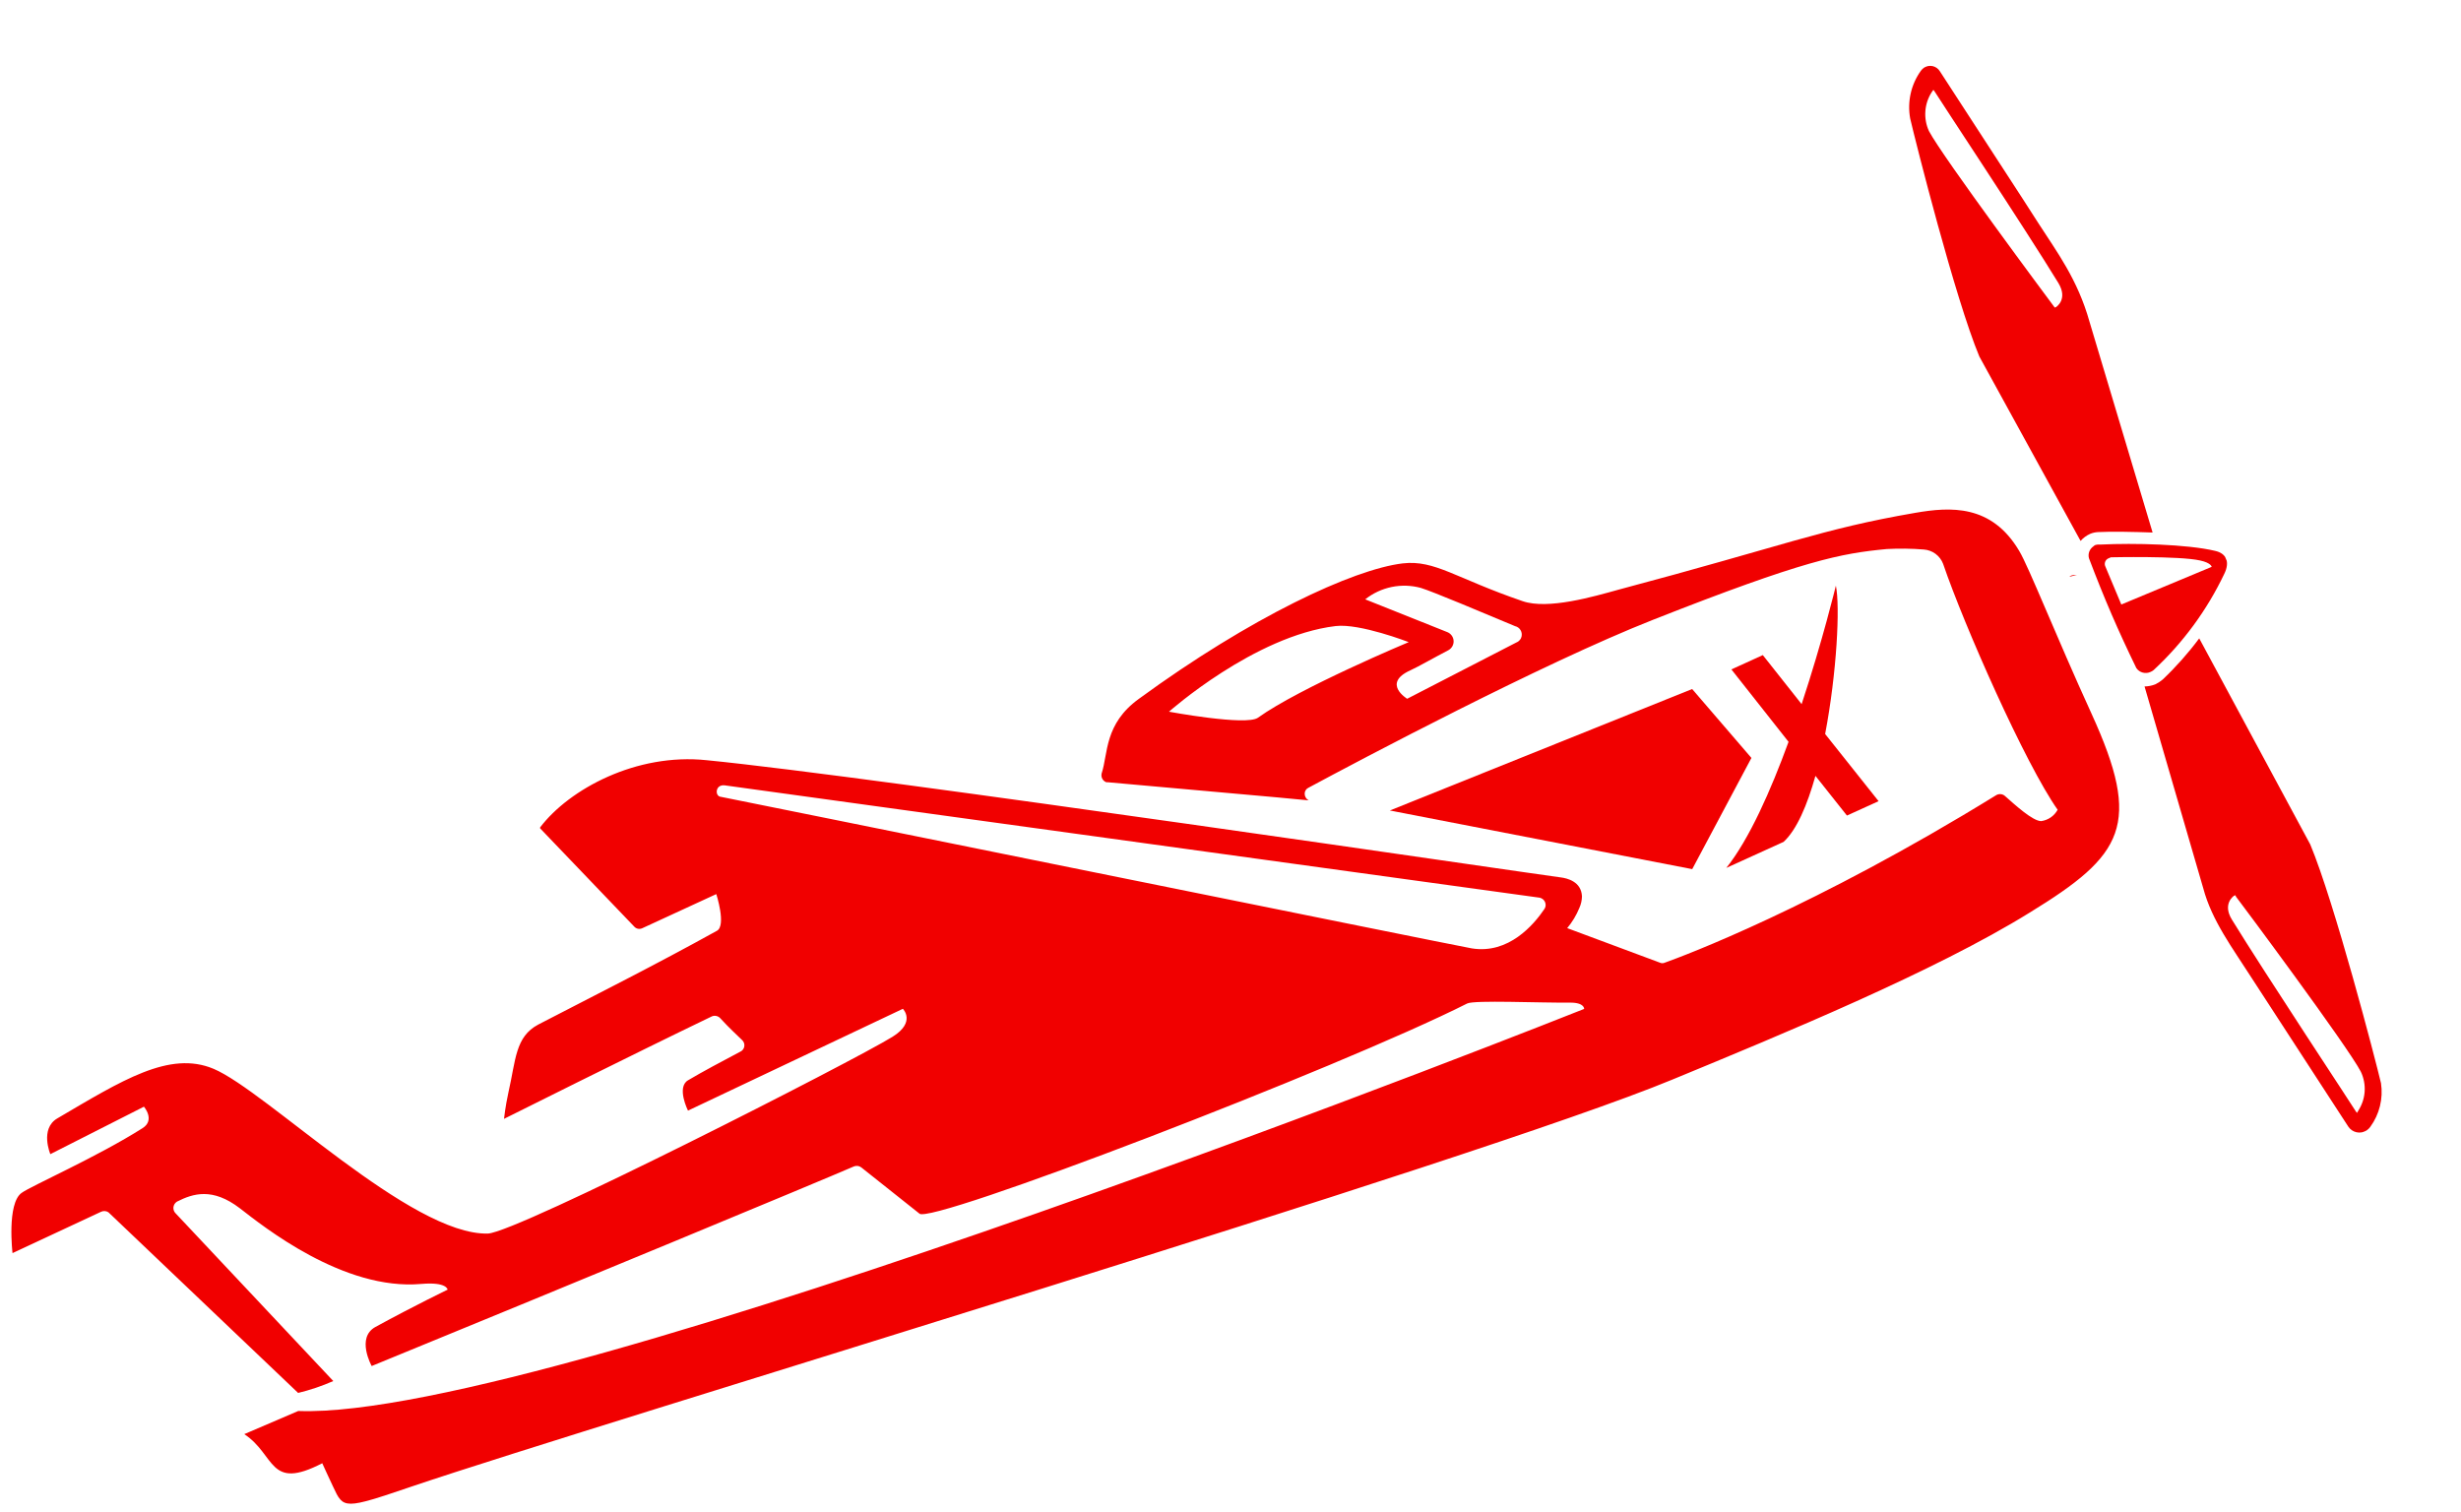<svg width="70" height="43" viewBox="0 0 70 43" fill="none" xmlns="http://www.w3.org/2000/svg">
<g clip-path="url(#clip0_12946_143963)">
<path d="M48.133 24.722L39.532 23.054L48.131 19.599L49.817 21.559L48.133 24.722Z" fill="url(#paint0_radial_12946_143963)"/>
<path d="M59.491 20.301C58.464 18.053 57.71 16.131 57.434 15.671C56.648 14.341 55.478 14.414 54.474 14.588C51.797 15.049 50.753 15.52 46.033 16.774C45.339 16.966 44.029 17.35 43.307 17.099C41.396 16.445 40.817 15.921 39.9 16.025C38.486 16.193 35.566 17.56 32.397 19.876C31.405 20.59 31.52 21.443 31.335 21.999C31.323 22.05 31.329 22.104 31.353 22.15C31.377 22.196 31.418 22.232 31.467 22.25H31.505C31.966 22.297 36.995 22.734 37.224 22.766C37.19 22.748 37.161 22.721 37.141 22.688C37.121 22.655 37.11 22.618 37.11 22.579C37.109 22.544 37.118 22.509 37.137 22.479C37.155 22.448 37.182 22.424 37.214 22.409C38.649 21.636 43.863 18.874 47.012 17.632C51.319 15.934 52.36 15.741 53.668 15.617C54.016 15.598 54.366 15.603 54.714 15.63C54.837 15.638 54.954 15.68 55.053 15.753C55.151 15.826 55.227 15.925 55.27 16.04C55.865 17.785 57.606 21.728 58.527 23.033C58.48 23.119 58.413 23.194 58.332 23.25C58.251 23.305 58.158 23.342 58.06 23.356C57.818 23.356 57.326 22.904 57.02 22.634C56.986 22.607 56.944 22.591 56.901 22.589C56.858 22.586 56.815 22.597 56.778 22.619C51.612 25.804 47.889 27.192 47.352 27.383C47.33 27.393 47.307 27.398 47.283 27.398C47.26 27.398 47.237 27.393 47.216 27.383L44.577 26.4C44.721 26.228 44.838 26.034 44.923 25.825C44.97 25.722 44.995 25.61 44.997 25.496C44.978 25.071 44.572 24.98 44.39 24.957C43.687 24.87 24.832 22.088 20.104 21.624C18.098 21.411 16.189 22.449 15.363 23.534V23.562L18.041 26.358C18.069 26.389 18.106 26.41 18.147 26.418C18.188 26.426 18.23 26.42 18.268 26.403L20.374 25.432C20.374 25.432 20.663 26.324 20.393 26.475C18.643 27.445 16.949 28.294 15.31 29.143C14.652 29.492 14.673 30.15 14.461 31.075C14.372 31.479 14.336 31.825 14.336 31.825C14.336 31.825 17.998 29.993 20.249 28.91C20.287 28.894 20.329 28.89 20.37 28.898C20.411 28.906 20.448 28.925 20.478 28.954C20.798 29.3 20.902 29.379 21.115 29.591C21.133 29.61 21.148 29.632 21.158 29.656C21.168 29.68 21.173 29.706 21.173 29.733C21.173 29.759 21.168 29.785 21.158 29.809C21.148 29.833 21.133 29.855 21.115 29.874C21.101 29.888 21.085 29.899 21.068 29.908C20.537 30.19 19.989 30.479 19.569 30.729C19.236 30.927 19.569 31.591 19.569 31.591L25.681 28.695C25.681 28.695 26.061 29.071 25.389 29.489C24.346 30.143 14.705 35.058 13.877 35.088C11.691 35.143 7.565 31.029 6.075 30.402C4.818 29.874 3.464 30.736 1.627 31.814C1.128 32.111 1.432 32.829 1.432 32.829L4.094 31.479C4.094 31.479 4.423 31.859 4.054 32.09C2.765 32.908 0.901 33.725 0.615 33.931C0.19 34.232 0.356 35.644 0.356 35.644L2.871 34.47C2.905 34.453 2.942 34.446 2.979 34.448C3.016 34.45 3.053 34.462 3.084 34.483L8.48 39.621C8.823 39.538 9.158 39.425 9.48 39.283L4.98 34.496C4.944 34.452 4.928 34.397 4.933 34.341C4.939 34.285 4.966 34.234 5.009 34.198L5.035 34.179C5.495 33.946 6.045 33.774 6.824 34.37C7.478 34.876 9.767 36.718 11.981 36.521C12.72 36.457 12.731 36.684 12.731 36.684C12.731 36.684 11.79 37.137 10.676 37.746C10.124 38.052 10.572 38.856 10.572 38.856C16.276 36.521 23.31 33.604 24.287 33.179C24.321 33.165 24.359 33.16 24.396 33.164C24.434 33.169 24.469 33.184 24.499 33.207L26.148 34.517C26.382 34.876 38.114 30.371 41.734 28.543C41.946 28.443 43.776 28.528 44.666 28.519C45.073 28.519 45.059 28.698 45.059 28.698C45.059 28.698 15.699 40.396 8.495 40.135H8.483L6.948 40.793C7.848 41.387 7.633 42.415 9.166 41.621C9.258 41.833 9.364 42.045 9.476 42.291C9.773 42.928 9.773 42.941 11.722 42.279C17.242 40.415 42.014 33.007 47.564 30.71C50.697 29.417 55.031 27.632 57.731 25.959C60.406 24.32 60.939 23.471 59.491 20.301ZM35.779 20.416C35.445 20.653 33.25 20.244 33.25 20.244C33.25 20.244 35.679 18.084 37.991 17.808C38.679 17.726 40.069 18.265 40.069 18.265C40.069 18.265 36.972 19.56 35.779 20.416ZM43.146 18.267L40.025 19.876C40.025 19.876 39.299 19.437 40.116 19.067C40.328 18.972 40.806 18.698 41.195 18.496C41.243 18.471 41.282 18.432 41.309 18.385C41.336 18.338 41.349 18.284 41.346 18.23C41.343 18.175 41.325 18.123 41.293 18.079C41.261 18.035 41.218 18 41.167 17.98L38.832 17.048C39.052 16.873 39.31 16.753 39.586 16.696C39.861 16.64 40.146 16.649 40.418 16.724C40.755 16.828 42.167 17.422 43.095 17.811C43.158 17.825 43.213 17.864 43.247 17.919C43.282 17.974 43.293 18.04 43.279 18.104C43.272 18.139 43.256 18.172 43.233 18.2C43.211 18.228 43.182 18.251 43.15 18.267H43.146ZM43.931 25.853C43.626 26.305 42.912 27.146 41.863 26.976C41.352 26.889 20.529 22.664 20.478 22.66C20.331 22.619 20.351 22.307 20.616 22.339L43.793 25.534C43.821 25.54 43.847 25.551 43.87 25.567C43.894 25.582 43.913 25.602 43.929 25.626C43.944 25.649 43.955 25.676 43.96 25.703C43.965 25.731 43.965 25.759 43.959 25.787C43.953 25.81 43.944 25.832 43.931 25.853ZM58.98 16.356L58.916 16.371C58.895 16.379 58.876 16.392 58.861 16.407L59.073 16.352L58.98 16.356Z" fill="url(#paint1_radial_12946_143963)"/>
<path d="M52.219 16.659C52.219 16.659 51.842 18.224 51.245 20.029L50.141 18.634L49.247 19.041L50.873 21.101C50.366 22.489 49.755 23.871 49.103 24.687L50.733 23.946C51.105 23.602 51.404 22.905 51.638 22.069L52.534 23.198L53.434 22.789L51.914 20.878C52.245 19.139 52.343 17.254 52.219 16.659Z" fill="url(#paint2_radial_12946_143963)"/>
</g>
<g clip-path="url(#clip1_12946_143963)">
<path d="M67.724 30.809C67.566 30.136 66.4 25.665 65.713 24.021L62.554 18.158C62.242 18.577 61.895 18.968 61.516 19.328C61.451 19.382 61.38 19.429 61.304 19.466C61.207 19.504 61.103 19.524 60.999 19.526L62.669 25.267C62.914 26.19 63.511 26.98 64.023 27.783C64.279 28.178 66.095 30.972 66.793 32.044C66.847 32.127 66.933 32.186 67.03 32.207C67.128 32.228 67.23 32.209 67.314 32.155C67.355 32.128 67.391 32.094 67.42 32.053C67.681 31.695 67.791 31.248 67.724 30.809ZM67.079 31.596L67.04 31.656L66.997 31.595C66.979 31.552 64.407 27.663 63.483 26.157C63.205 25.704 63.541 25.482 63.541 25.482L63.582 25.464L63.599 25.504C63.729 25.671 66.762 29.74 67.151 30.484C67.236 30.662 67.273 30.858 67.259 31.055C67.245 31.251 67.18 31.44 67.071 31.603L67.079 31.596Z" fill="url(#paint3_radial_12946_143963)"/>
<path d="M59.434 9.154C59.096 7.945 58.5 7.158 57.984 6.356C57.727 5.943 55.835 3.048 55.175 2.024C55.153 1.988 55.123 1.957 55.089 1.933C55.054 1.908 55.015 1.891 54.974 1.881C54.932 1.872 54.889 1.871 54.847 1.878C54.806 1.885 54.766 1.9 54.73 1.923C54.694 1.947 54.662 1.978 54.637 2.013C54.498 2.207 54.399 2.427 54.347 2.66C54.295 2.892 54.29 3.133 54.332 3.368C54.489 4.042 55.613 8.497 56.3 10.141L59.179 15.386C59.255 15.3 59.347 15.232 59.452 15.185C59.522 15.156 59.596 15.139 59.672 15.135C60.062 15.114 60.672 15.128 61.228 15.147L59.434 9.154ZM58.487 8.732L58.445 8.749L58.419 8.714C58.293 8.545 55.265 4.479 54.867 3.729C54.785 3.551 54.75 3.355 54.765 3.159C54.779 2.964 54.844 2.775 54.952 2.612L54.993 2.555L55.035 2.613C55.054 2.66 57.635 6.553 58.549 8.052C58.827 8.514 58.488 8.729 58.483 8.734L58.487 8.732Z" fill="url(#paint4_radial_12946_143963)"/>
<path d="M63.005 15.669C62.203 15.478 60.681 15.445 59.768 15.489C59.735 15.487 59.702 15.487 59.669 15.489L59.603 15.501C59.581 15.51 59.561 15.523 59.544 15.541C59.491 15.577 59.45 15.629 59.427 15.689C59.404 15.749 59.401 15.815 59.417 15.877C59.858 17.039 60.25 17.943 60.766 19.004C60.81 19.067 60.875 19.113 60.95 19.132C61.024 19.152 61.103 19.144 61.172 19.111C61.203 19.098 61.231 19.081 61.257 19.06C62.096 18.281 62.779 17.35 63.27 16.316C63.424 15.998 63.34 15.743 63.005 15.669ZM60.338 17.195L59.886 16.117C59.876 16.097 59.87 16.075 59.868 16.052C59.867 16.029 59.87 16.006 59.877 15.985C59.885 15.963 59.896 15.943 59.911 15.926C59.926 15.909 59.945 15.895 59.965 15.885L59.995 15.872C60.01 15.864 60.026 15.857 60.043 15.852C60.043 15.852 61.985 15.809 62.577 15.942C62.898 16.011 62.908 16.124 62.908 16.124L60.338 17.195Z" fill="url(#paint5_radial_12946_143963)"/>
</g>
<defs>
<radialGradient id="paint0_radial_12946_143963" cx="0" cy="0" r="1" gradientUnits="userSpaceOnUse" gradientTransform="translate(44.675 22.161) rotate(90) scale(2.561 5.142)">
<stop offset="0.115" stop-color="#F10000"/>
<stop offset="1" stop-color="#F10000"/>
</radialGradient>
<radialGradient id="paint1_radial_12946_143963" cx="0" cy="0" r="1" gradientUnits="userSpaceOnUse" gradientTransform="translate(30.3 28.633) rotate(90) scale(14.139 29.977)">
<stop offset="0.115" stop-color="#F10000"/>
<stop offset="1" stop-color="#F10000"/>
</radialGradient>
<radialGradient id="paint2_radial_12946_143963" cx="0" cy="0" r="1" gradientUnits="userSpaceOnUse" gradientTransform="translate(51.268 20.673) rotate(90) scale(4.014 2.166)">
<stop offset="0.115" stop-color="#F10000"/>
<stop offset="1" stop-color="#F10000"/>
</radialGradient>
<radialGradient id="paint3_radial_12946_143963" cx="0" cy="0" r="1" gradientUnits="userSpaceOnUse" gradientTransform="translate(64.469 25.355) rotate(67.25) scale(7.377 1.663)">
<stop offset="0.115" stop-color="#F10000"/>
<stop offset="1" stop-color="#F10000"/>
</radialGradient>
<radialGradient id="paint4_radial_12946_143963" cx="0" cy="0" r="1" gradientUnits="userSpaceOnUse" gradientTransform="translate(57.509 8.73) rotate(67.25) scale(7.356 1.661)">
<stop offset="0.115" stop-color="#F10000"/>
<stop offset="1" stop-color="#F10000"/>
</radialGradient>
<radialGradient id="paint5_radial_12946_143963" cx="0" cy="0" r="1" gradientUnits="userSpaceOnUse" gradientTransform="translate(61.716 16.749) rotate(67.25) scale(1.968 1.808)">
<stop offset="0.115" stop-color="#F10000"/>
<stop offset="1" stop-color="#F10000"/>
</radialGradient>
<clipPath id="clip0_12946_143963">
<rect width="59.951" height="28.279" fill="white" transform="translate(0.325 14.493)"/>
</clipPath>
<clipPath id="clip1_12946_143963">
<rect width="4.261" height="32.752" fill="white" transform="translate(53.116 2.597) rotate(-22.75)"/>
</clipPath>
</defs>
</svg>
